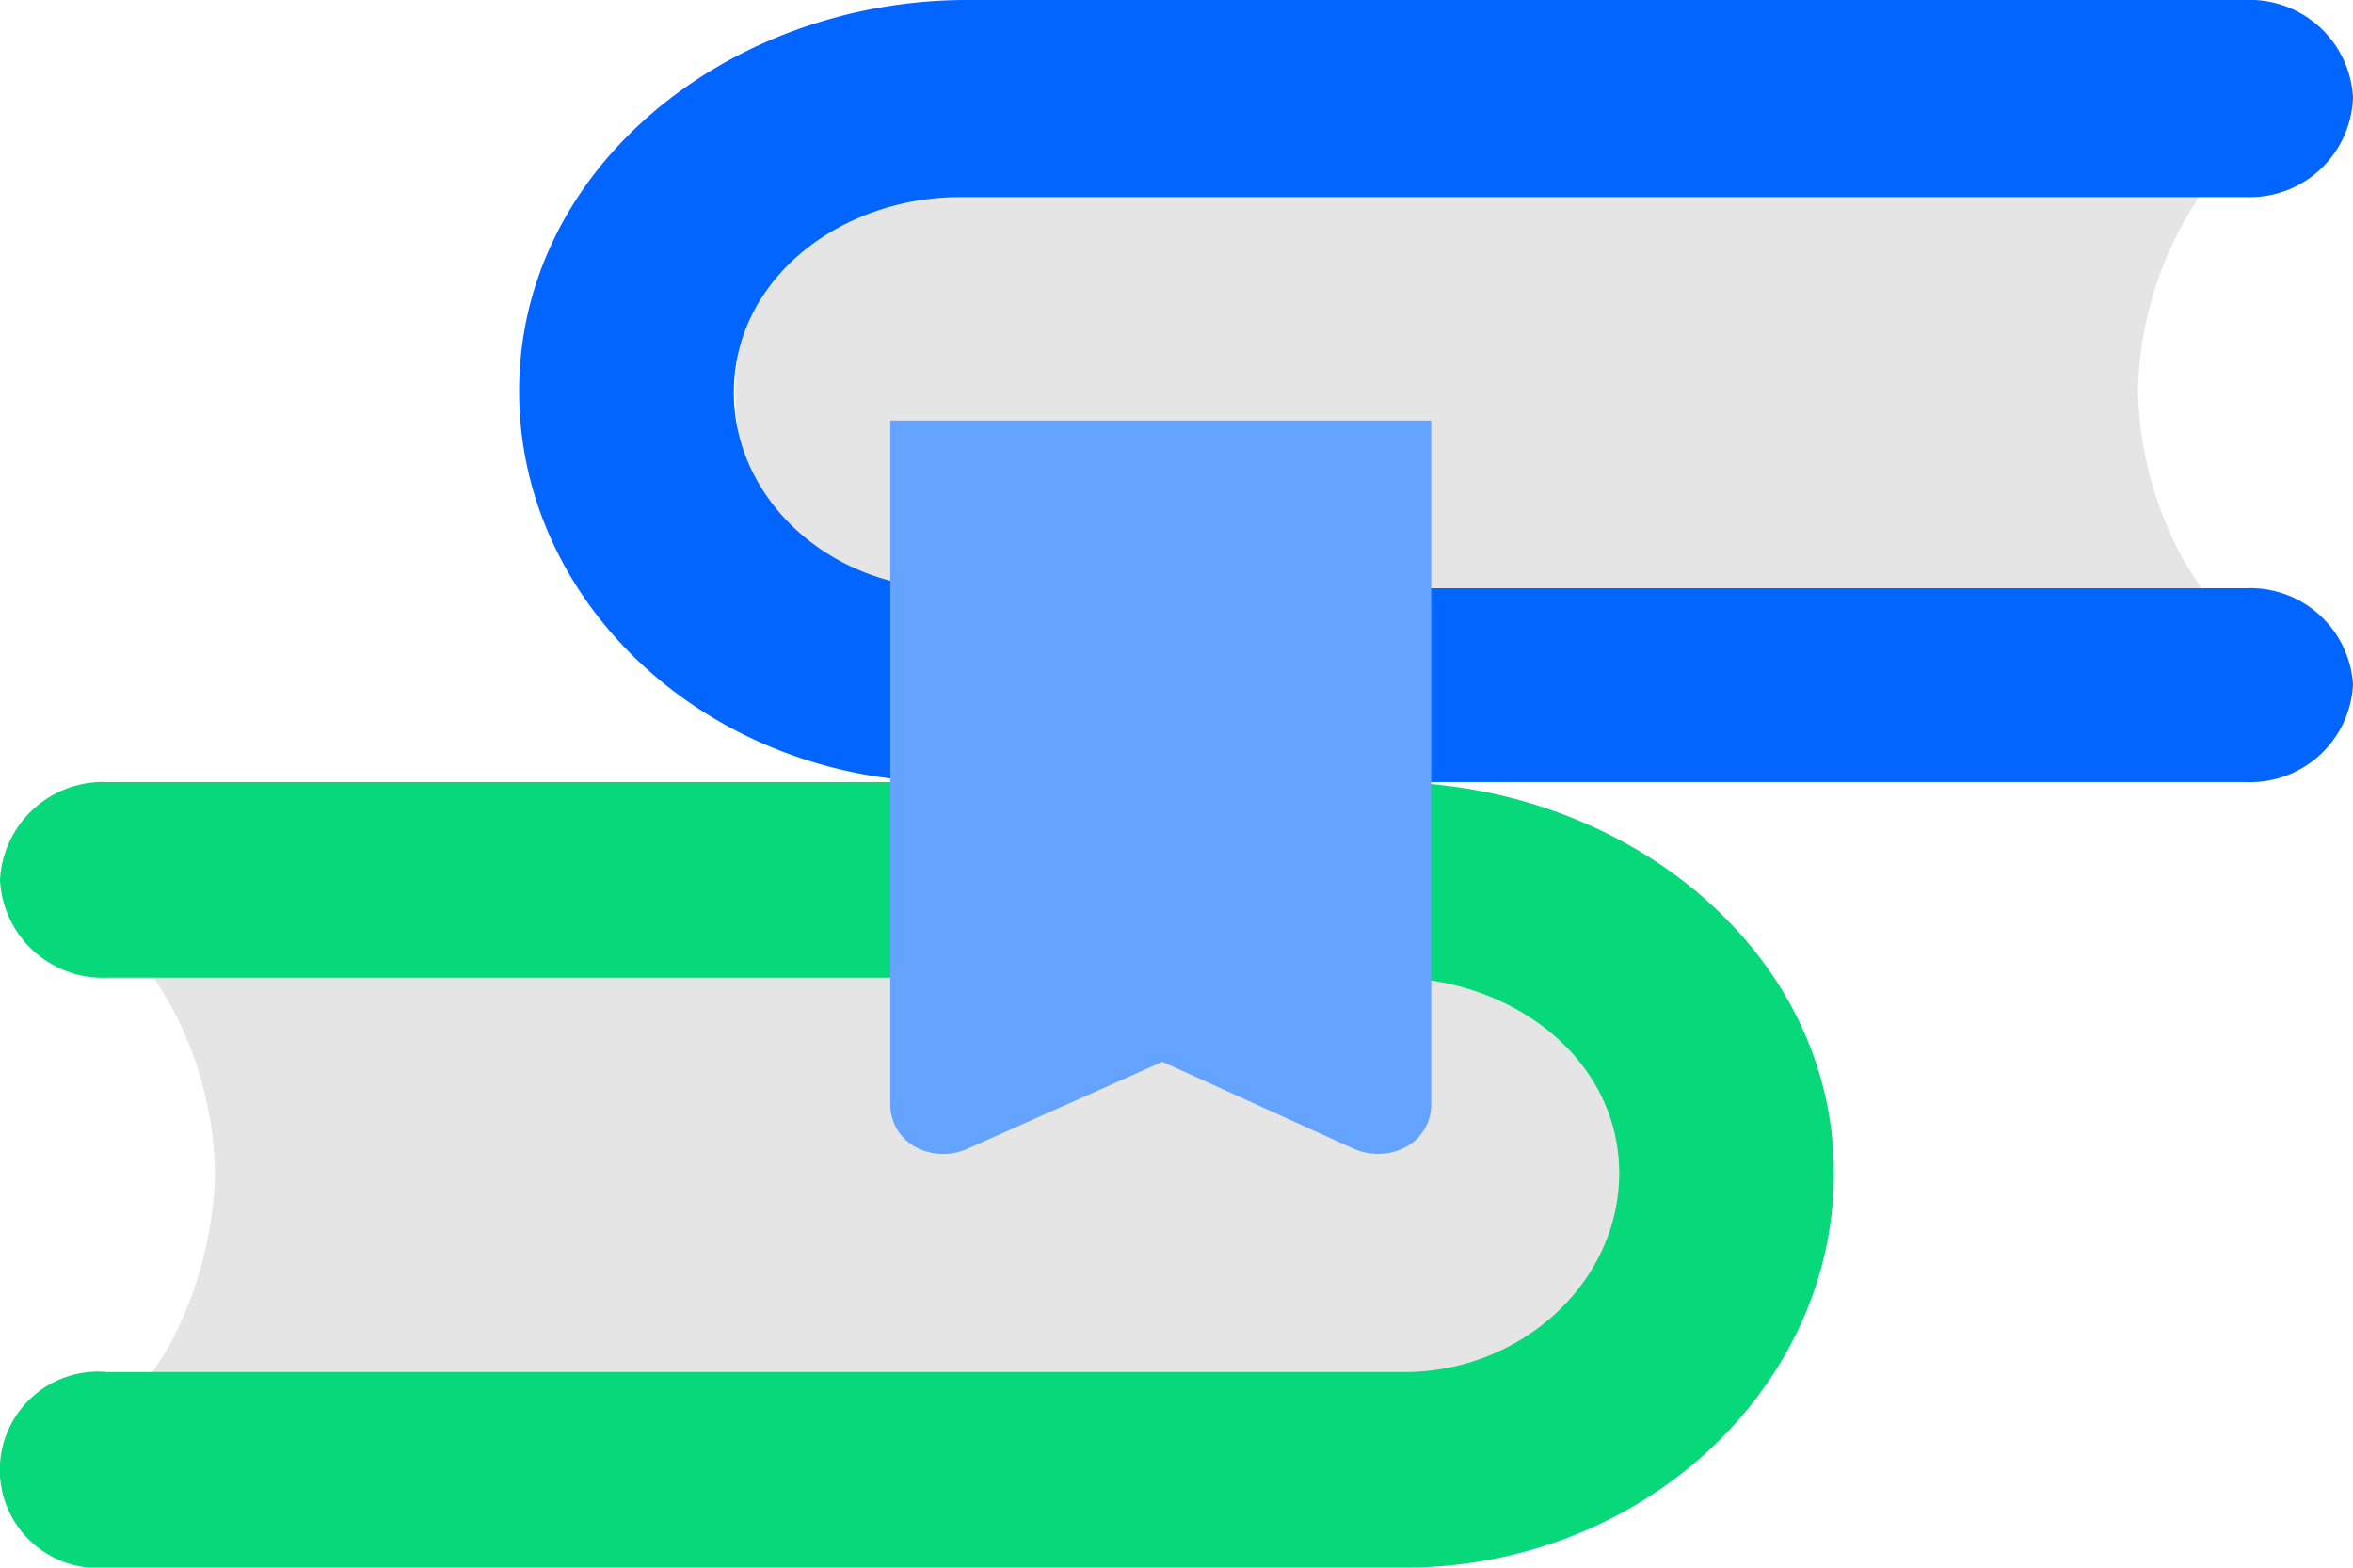 <svg id="ad04b345-e53d-45f7-98f5-ff8898a42d3f" data-name="Layer 1" xmlns="http://www.w3.org/2000/svg" width="80" height="53.3" viewBox="0 0 80 53.3"><defs><style>.c3c9d0cc-99b5-481e-be83-3d6c86269439{fill:#e5e5e5;}.\35 3fd2341-13bb-497c-aeb3-1e832942faf7{fill:#07d879;}.f29204f2-cba8-4365-9dd3-3b0a5d9ded7e{fill:#0265ff;}.e73d124d-3b15-4567-be31-f311f6b254ef{fill:#64a3ff;}</style></defs><title>Knowledge Base</title><path class="c3c9d0cc-99b5-481e-be83-3d6c86269439" d="M55.05,39.89c0,5.52-4.9,10.08-11,10.08H4a1.47,1.47,0,0,1,0-1.46L5.7,45.85a13.08,13.08,0,0,0,1.61-6A12.38,12.38,0,0,0,5.7,34L3.18,29.92H44.09a11.51,11.51,0,0,1,7.74,2.92A9.55,9.55,0,0,1,55.05,39.89Z"/><path class="53fd2341-13bb-497c-aeb3-1e832942faf7" d="M62.35,39.89c0,7.31-6.54,13.41-14.61,13.41H3.65a3.34,3.34,0,1,1,0-6.65H47.74c4,0,7.31-3.07,7.31-6.76,0-3.9-3.66-6.65-7.71-6.65H3.65A3.5,3.5,0,0,1,0,29.92a3.51,3.51,0,0,1,3.65-3.33H47.12C55.17,26.59,62.35,32.26,62.35,39.89Z"/><path class="c3c9d0cc-99b5-481e-be83-3d6c86269439" d="M25,13.3c0,5.51,4.9,10,11,10H76a1.46,1.46,0,0,0,0-1.46L74.3,19.15a12.48,12.48,0,0,1-1.61-5.85A12.38,12.38,0,0,1,74.3,7.45l2.52-4.13H35.91a11.47,11.47,0,0,0-7.74,2.93A9.53,9.53,0,0,0,25,13.3Z"/><path class="f29204f2-cba8-4365-9dd3-3b0a5d9ded7e" d="M17.65,13.3c0,7.31,6.54,13.29,14.61,13.29H76.35A3.5,3.5,0,0,0,80,23.27,3.5,3.5,0,0,0,76.35,20H32.26c-4,0-7.31-3-7.31-6.65,0-3.9,3.66-6.65,7.71-6.65H76.35A3.51,3.51,0,0,0,80,3.32,3.51,3.51,0,0,0,76.35,0H32.88C24.83,0,17.65,5.66,17.65,13.3Z"/><path class="e73d124d-3b15-4567-be31-f311f6b254ef" d="M46.83,39.23a2,2,0,0,1-.82-.18L39.52,36.1l-6.61,2.95A2,2,0,0,1,31.13,39a1.64,1.64,0,0,1-.86-1.41V14.3H48.66V37.57A1.63,1.63,0,0,1,47.79,39,1.91,1.91,0,0,1,46.83,39.23Z"/></svg>